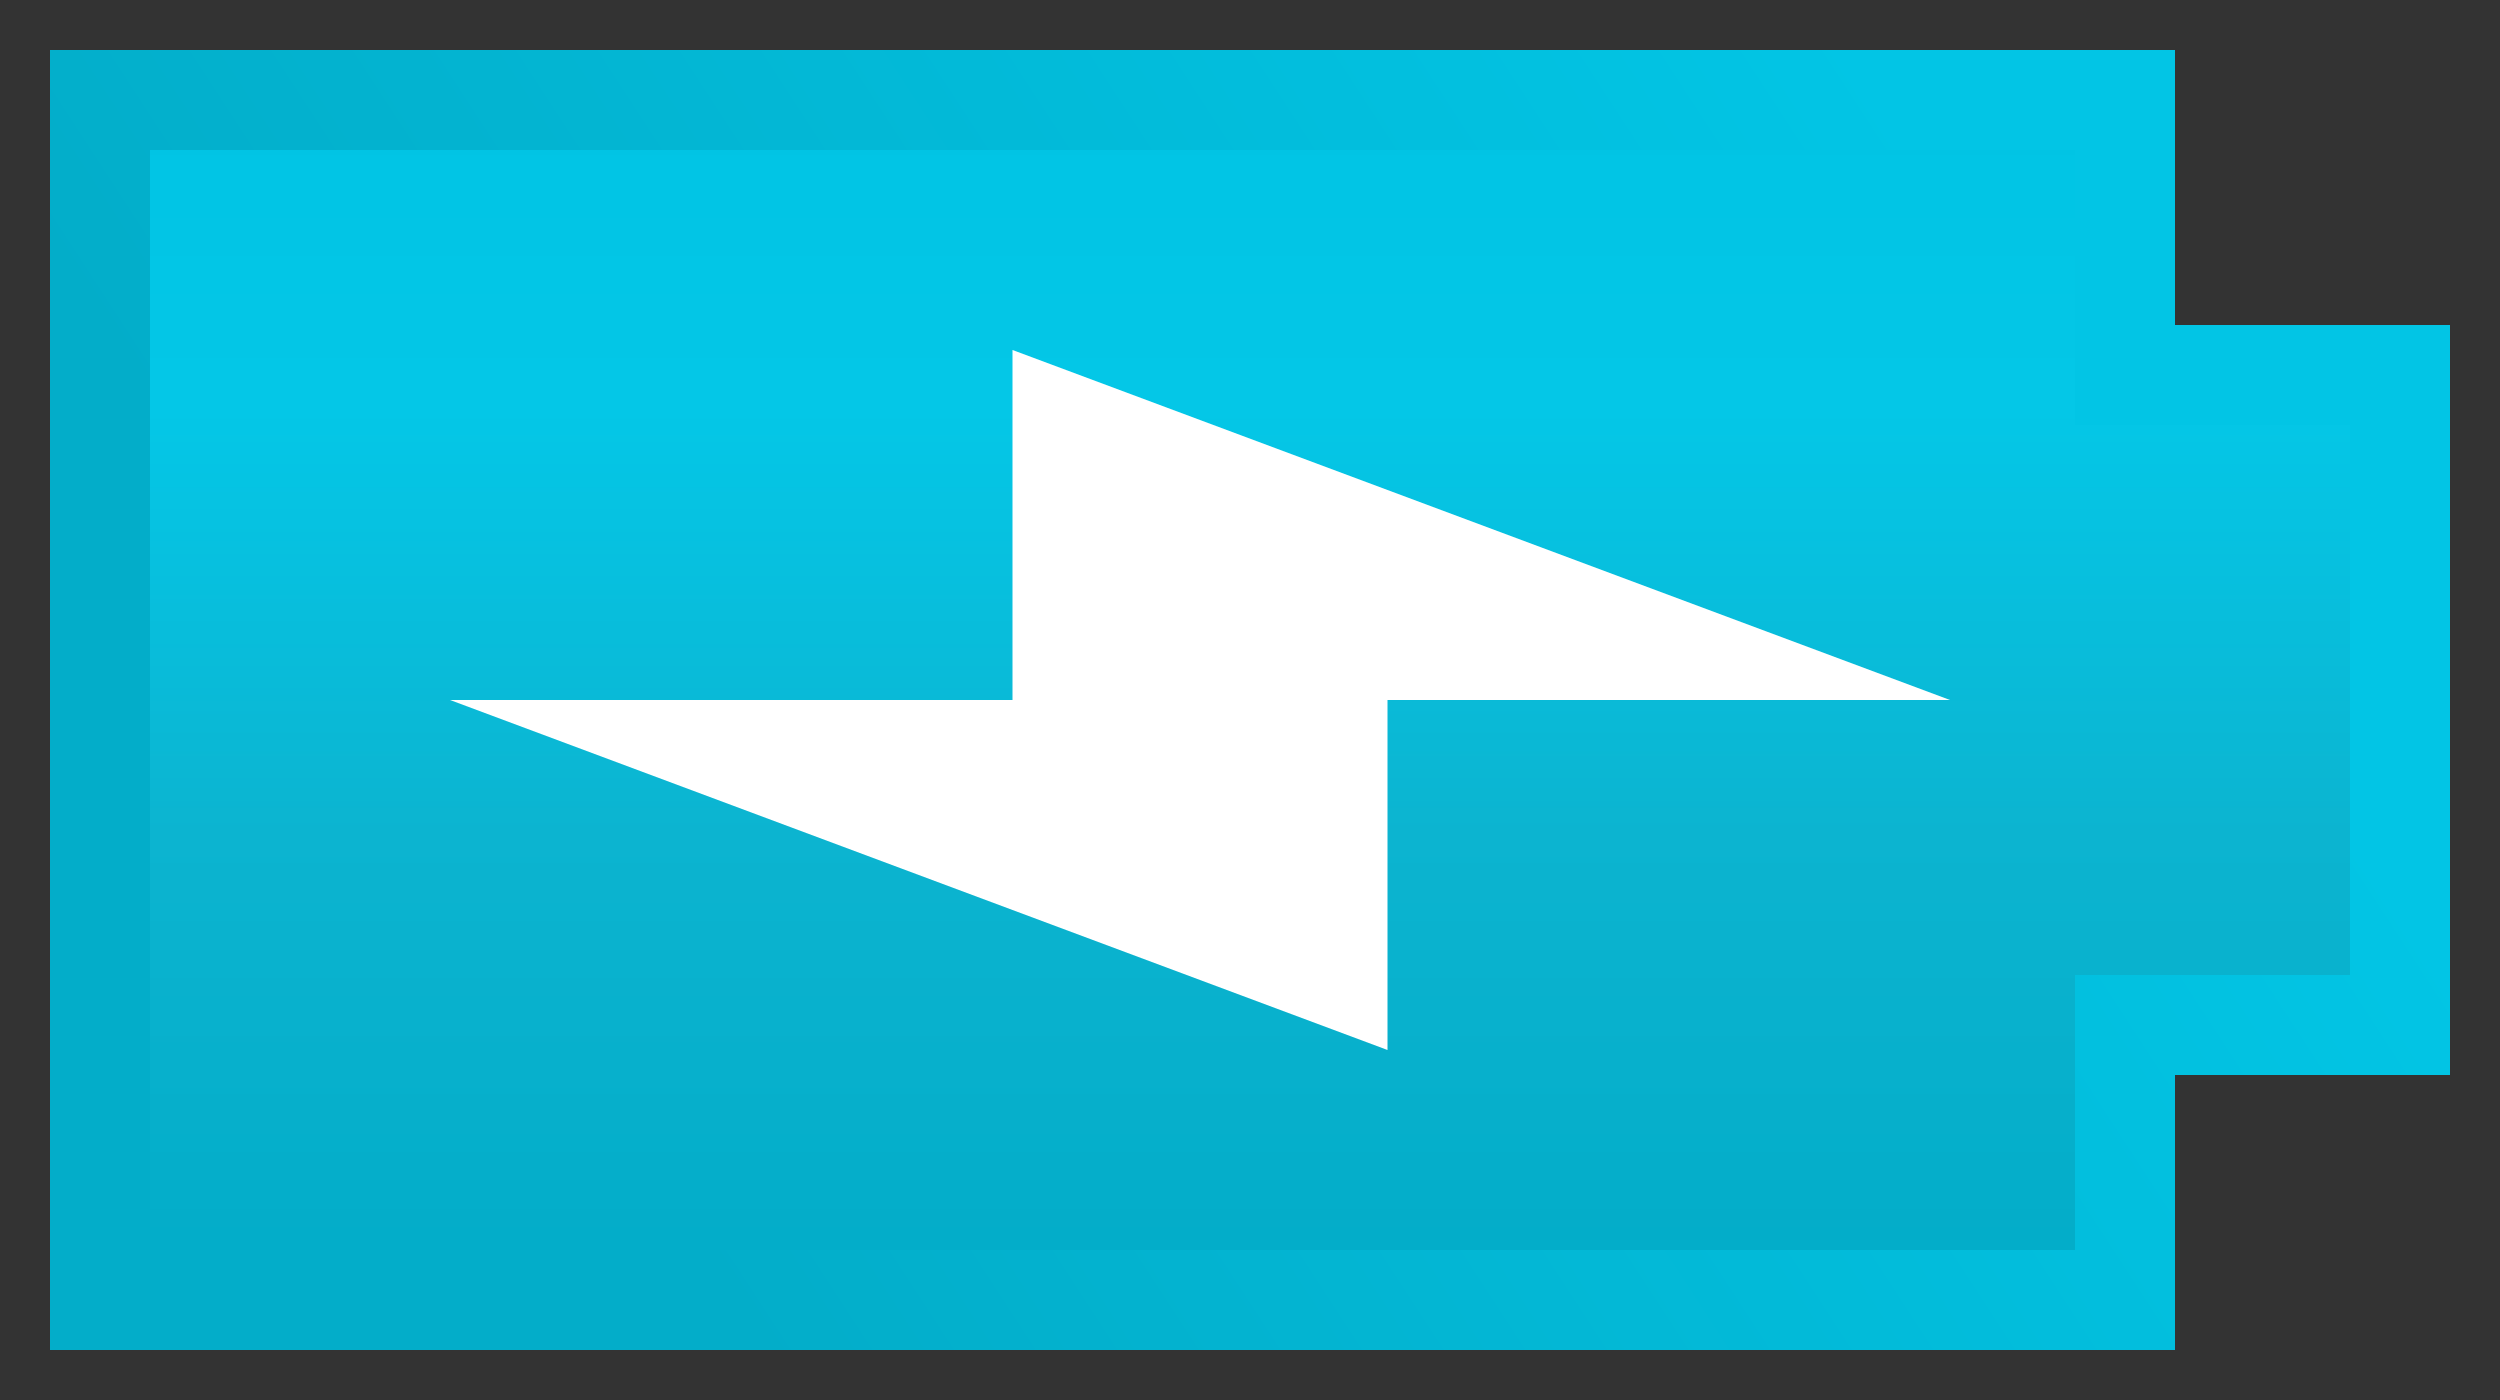 <svg xmlns="http://www.w3.org/2000/svg" width="25" height="14" viewBox="0 0 25 14">
    <rect x="0" y="0" width="25" height="14" fill="#333333" stroke="none"/>
    <defs>
        <linearGradient id="prefix__a" x1="0%" x2="100%" y1="44.815%" y2="44.815%">
            <stop offset="0%" stop-color="#00C4E4"/>
            <stop offset="25.519%" stop-color="#04C7E7"/>
            <stop offset="61.262%" stop-color="#0CB4D0"/>
            <stop offset="100%" stop-color="#02ACC8"/>
        </linearGradient>
        <linearGradient id="prefix__b" x1="62.5%" x2="37.5%" y1="85.298%" y2="9.892%">
            <stop offset="0%" stop-color="#03ADC9"/>
            <stop offset="100%" stop-color="#02C5E5"/>
        </linearGradient>
    </defs>
    <g fill="none">
        <path fill="url(#prefix__a)" stroke="url(#prefix__b)" d="M8.75-.5h-6.5v2.75H-.5V22.5h12V2.25H8.75V-.5z" transform="translate(1 1) rotate(90 11 11.5)"/>
        <path fill="#FFF" d="M11 13.5L11 7.875 7.5 7.875 11 -1.5 11 4.125 14.5 4.125z" transform="translate(1 1) rotate(90 11 6)"/>
    </g>
</svg>
